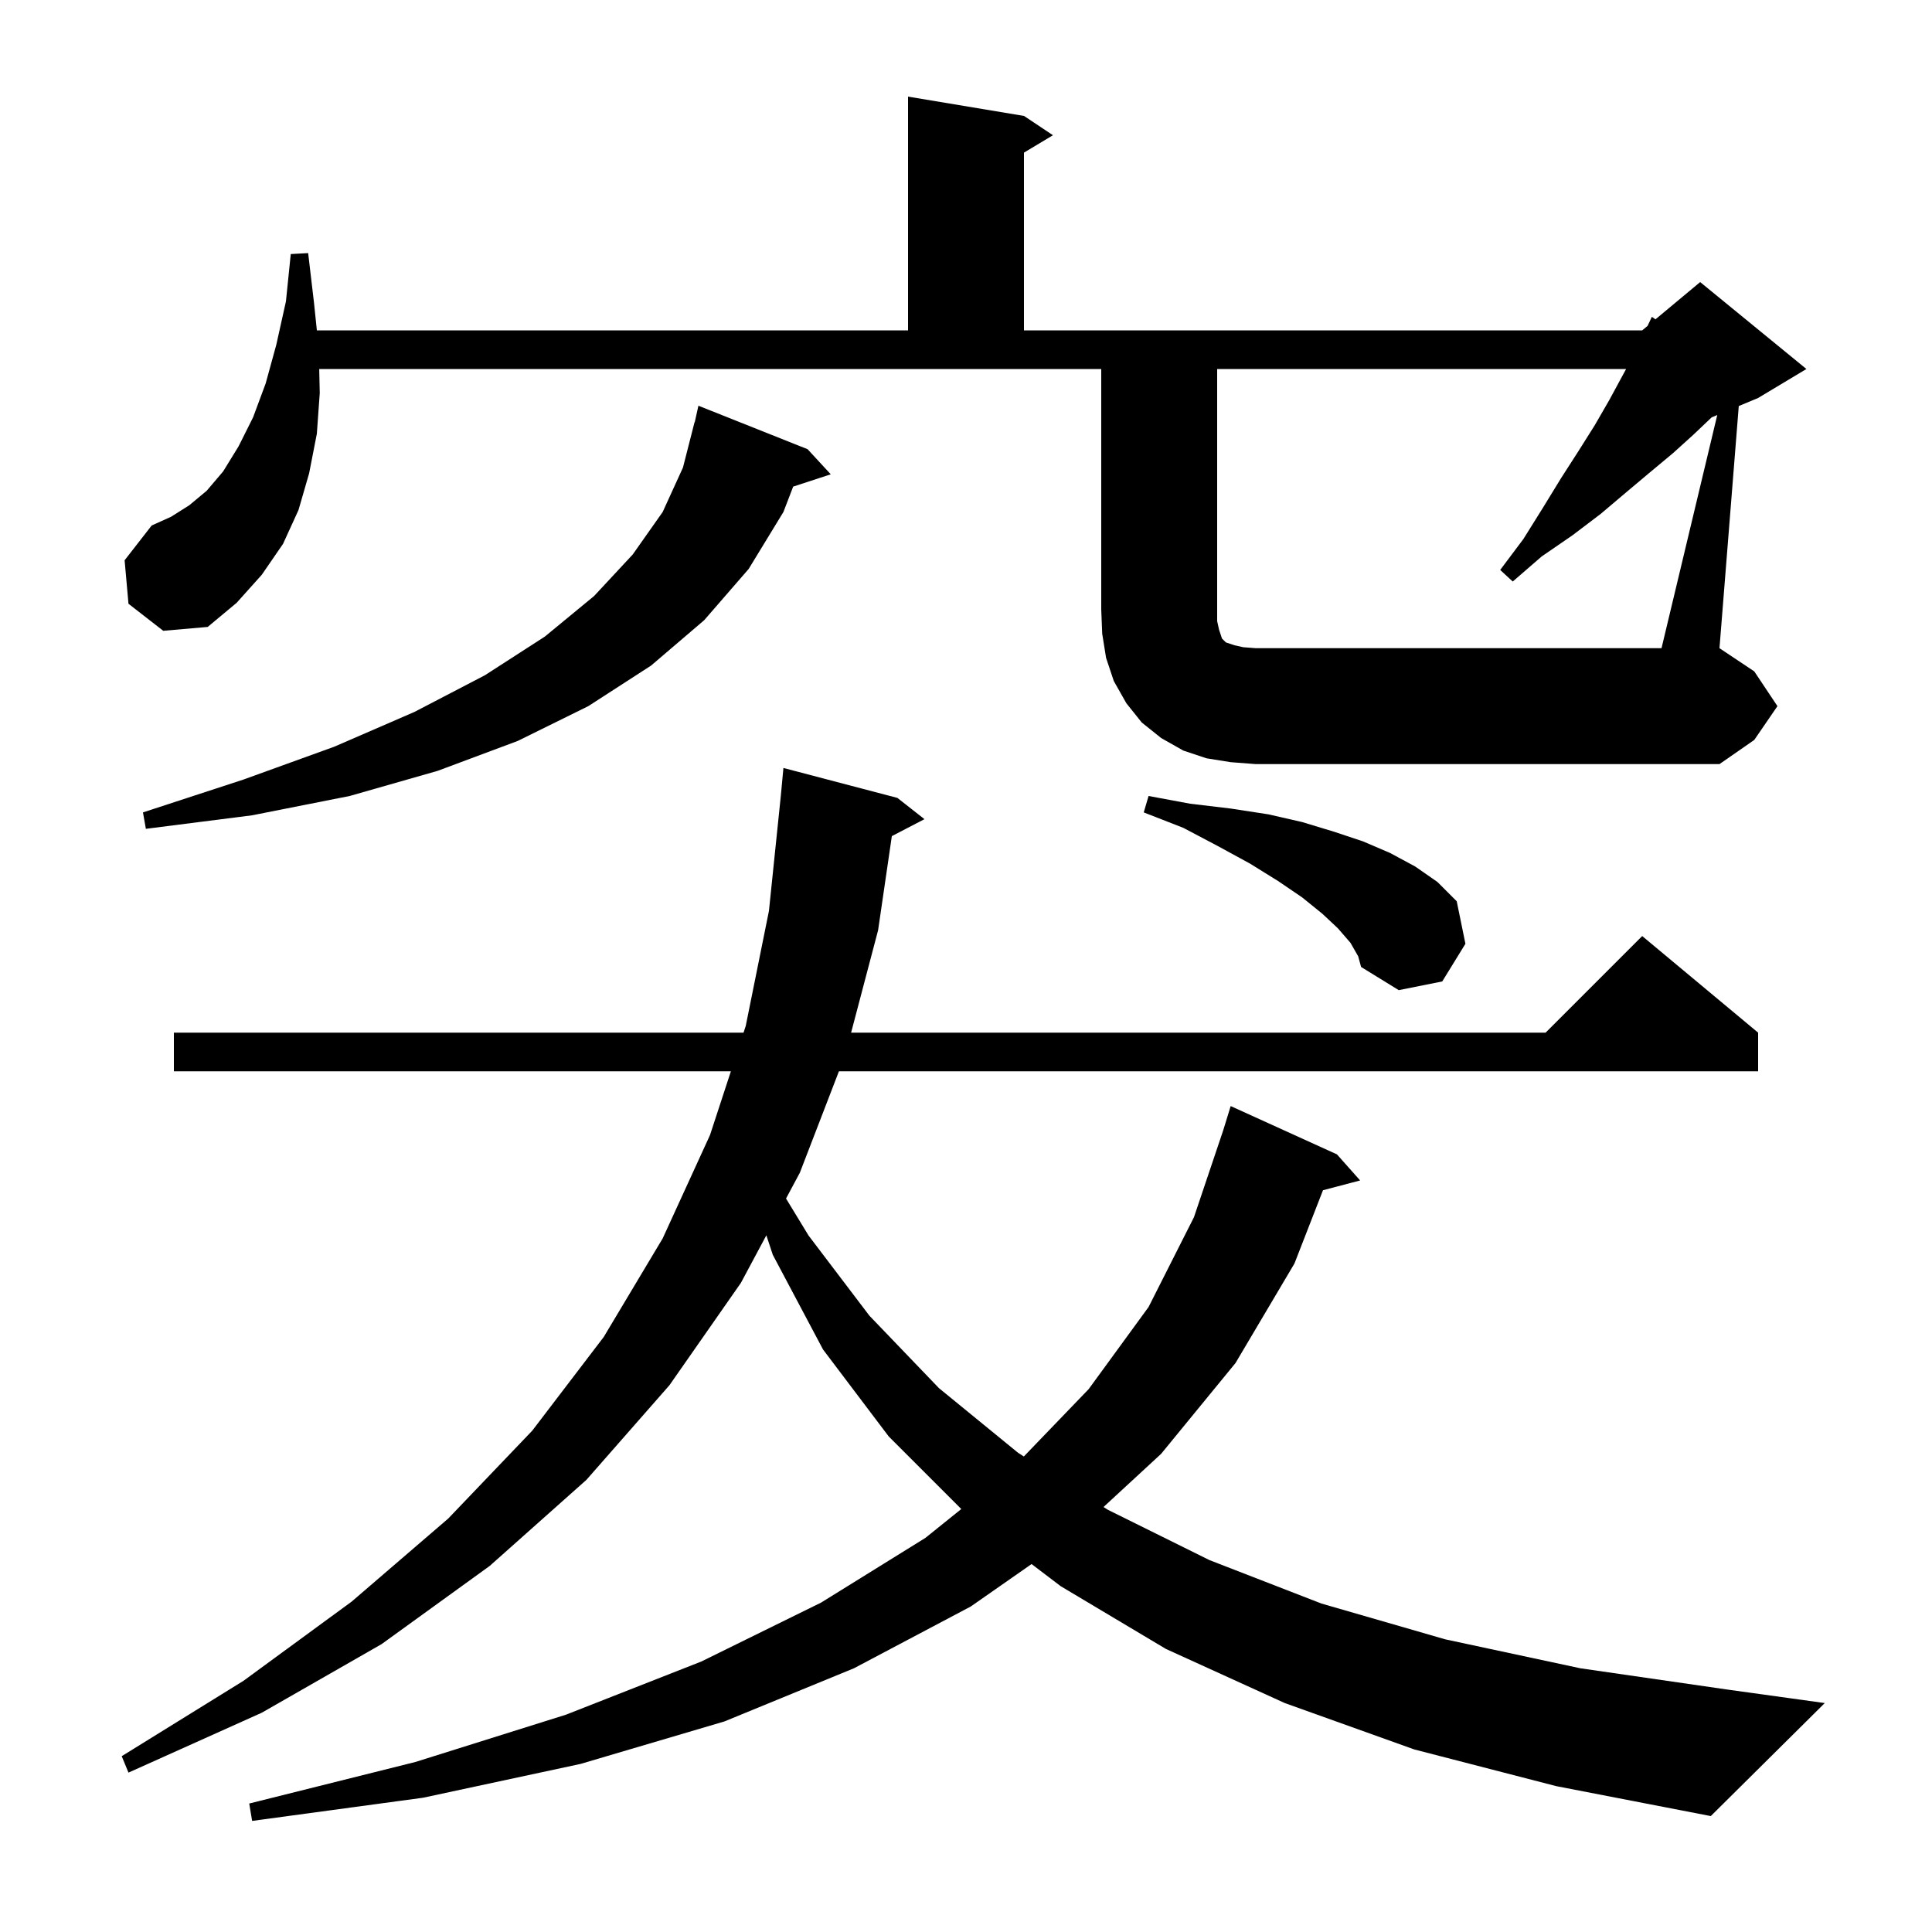 <svg xmlns="http://www.w3.org/2000/svg" xmlns:xlink="http://www.w3.org/1999/xlink" version="1.1" baseProfile="full" viewBox="0 0 200 200" width="200" height="200">
<g fill="black">
<path d="M 146.4 181.1 L 133.0 176.3 L 120.7 170.7 L 109.8 164.2 L 106.788 161.91 L 100.5 166.3 L 88.4 172.7 L 75.0 178.2 L 60.1 182.6 L 43.8 186.1 L 26.1 188.5 L 25.8 186.7 L 43.0 182.4 L 58.6 177.5 L 72.6 172.0 L 85.0 165.9 L 95.8 159.2 L 99.513 156.213 L 92.0 148.7 L 85.2 139.7 L 80.0 129.9 L 79.333 127.88 L 76.7 132.8 L 69.3 143.4 L 60.7 153.2 L 50.7 162.1 L 39.5 170.2 L 27.1 177.3 L 13.3 183.5 L 12.6 181.8 L 25.2 174.0 L 36.4 165.8 L 46.4 157.2 L 55.1 148.1 L 62.5 138.4 L 68.6 128.2 L 73.5 117.5 L 75.661 110.9 L 18.0 110.9 L 18.0 106.9 L 76.971 106.9 L 77.2 106.2 L 79.6 94.3 L 80.832 82.363 L 81.1 79.5 L 92.9 82.6 L 95.7 84.8 L 92.323 86.554 L 90.9 96.3 L 88.106 106.9 L 160.0 106.9 L 170.0 96.9 L 182.0 106.9 L 182.0 110.9 L 86.845 110.9 L 82.8 121.4 L 81.37 124.072 L 83.7 127.9 L 90.0 136.2 L 97.2 143.7 L 105.4 150.4 L 105.988 150.773 L 112.7 143.8 L 118.9 135.3 L 123.6 126.0 L 126.632 116.995 L 127.4 114.5 L 138.4 119.5 L 140.8 122.2 L 136.955 123.212 L 134.0 130.8 L 127.9 141.1 L 120.2 150.5 L 114.236 156.005 L 114.7 156.3 L 125.2 161.5 L 136.8 166.0 L 149.6 169.7 L 163.6 172.7 L 178.8 174.9 L 188.9 176.3 L 177.1 188.0 L 161.1 184.9 Z M 139.8 97.6 L 138.5 96.1 L 136.9 94.6 L 134.8 92.9 L 132.3 91.2 L 129.4 89.4 L 126.1 87.6 L 122.5 85.7 L 118.4 84.1 L 118.9 82.4 L 123.2 83.2 L 127.4 83.7 L 131.3 84.3 L 134.8 85.1 L 138.1 86.1 L 141.1 87.1 L 143.9 88.3 L 146.5 89.7 L 148.8 91.3 L 150.8 93.3 L 151.7 97.7 L 149.3 101.6 L 144.8 102.5 L 140.9 100.1 L 140.6 99.0 Z M 83.6 46.5 L 86.0 49.1 L 82.11 50.373 L 81.1 53.0 L 77.5 58.9 L 72.9 64.2 L 67.4 68.9 L 60.9 73.1 L 53.6 76.7 L 45.3 79.8 L 36.2 82.4 L 26.1 84.4 L 15.1 85.8 L 14.8 84.1 L 25.2 80.7 L 34.6 77.3 L 42.9 73.7 L 50.2 69.9 L 56.4 65.9 L 61.5 61.7 L 65.5 57.4 L 68.6 53.0 L 70.7 48.4 L 71.9 43.7 L 71.921 43.705 L 72.3 42.0 Z M 177.77 42.963 L 177.191 43.204 L 175.3 45.0 L 173.2 46.9 L 170.8 48.9 L 168.3 51.0 L 165.7 53.2 L 162.8 55.4 L 159.6 57.6 L 156.6 60.2 L 155.3 59.0 L 157.7 55.8 L 159.7 52.6 L 161.6 49.5 L 163.4 46.7 L 165.1 44.0 L 166.6 41.4 L 167.9 39.0 L 168.336 38.2 L 126.0 38.2 L 126.0 64.3 L 126.2 65.2 L 126.5 66.1 L 126.9 66.5 L 127.8 66.8 L 128.7 67.0 L 130.0 67.1 L 172.0 67.1 Z M 13.3 62.5 L 12.9 58.0 L 15.7 54.4 L 17.7 53.5 L 19.6 52.3 L 21.4 50.8 L 23.1 48.8 L 24.7 46.2 L 26.2 43.2 L 27.5 39.7 L 28.6 35.7 L 29.6 31.2 L 30.1 26.3 L 31.9 26.2 L 32.5 31.3 L 32.802 34.2 L 94.0 34.2 L 94.0 10.0 L 106.0 12.0 L 109.0 14.0 L 106.0 15.8 L 106.0 34.2 L 170.0 34.2 L 170.557 33.736 L 171.0 32.8 L 171.373 33.056 L 176.0 29.2 L 187.0 38.2 L 182.0 41.2 L 179.997 42.034 L 178.0 67.1 L 181.6 69.5 L 184.0 73.1 L 181.6 76.6 L 178.0 79.1 L 130.0 79.1 L 127.4 78.9 L 124.9 78.5 L 122.5 77.7 L 120.2 76.4 L 118.2 74.8 L 116.6 72.8 L 115.3 70.5 L 114.5 68.1 L 114.1 65.6 L 114.0 63.1 L 114.0 38.2 L 33.046 38.2 L 33.1 40.7 L 32.8 44.9 L 32.0 49.0 L 30.9 52.8 L 29.3 56.3 L 27.1 59.5 L 24.5 62.4 L 21.5 64.9 L 16.9 65.3 Z " />
</g>
</svg>
